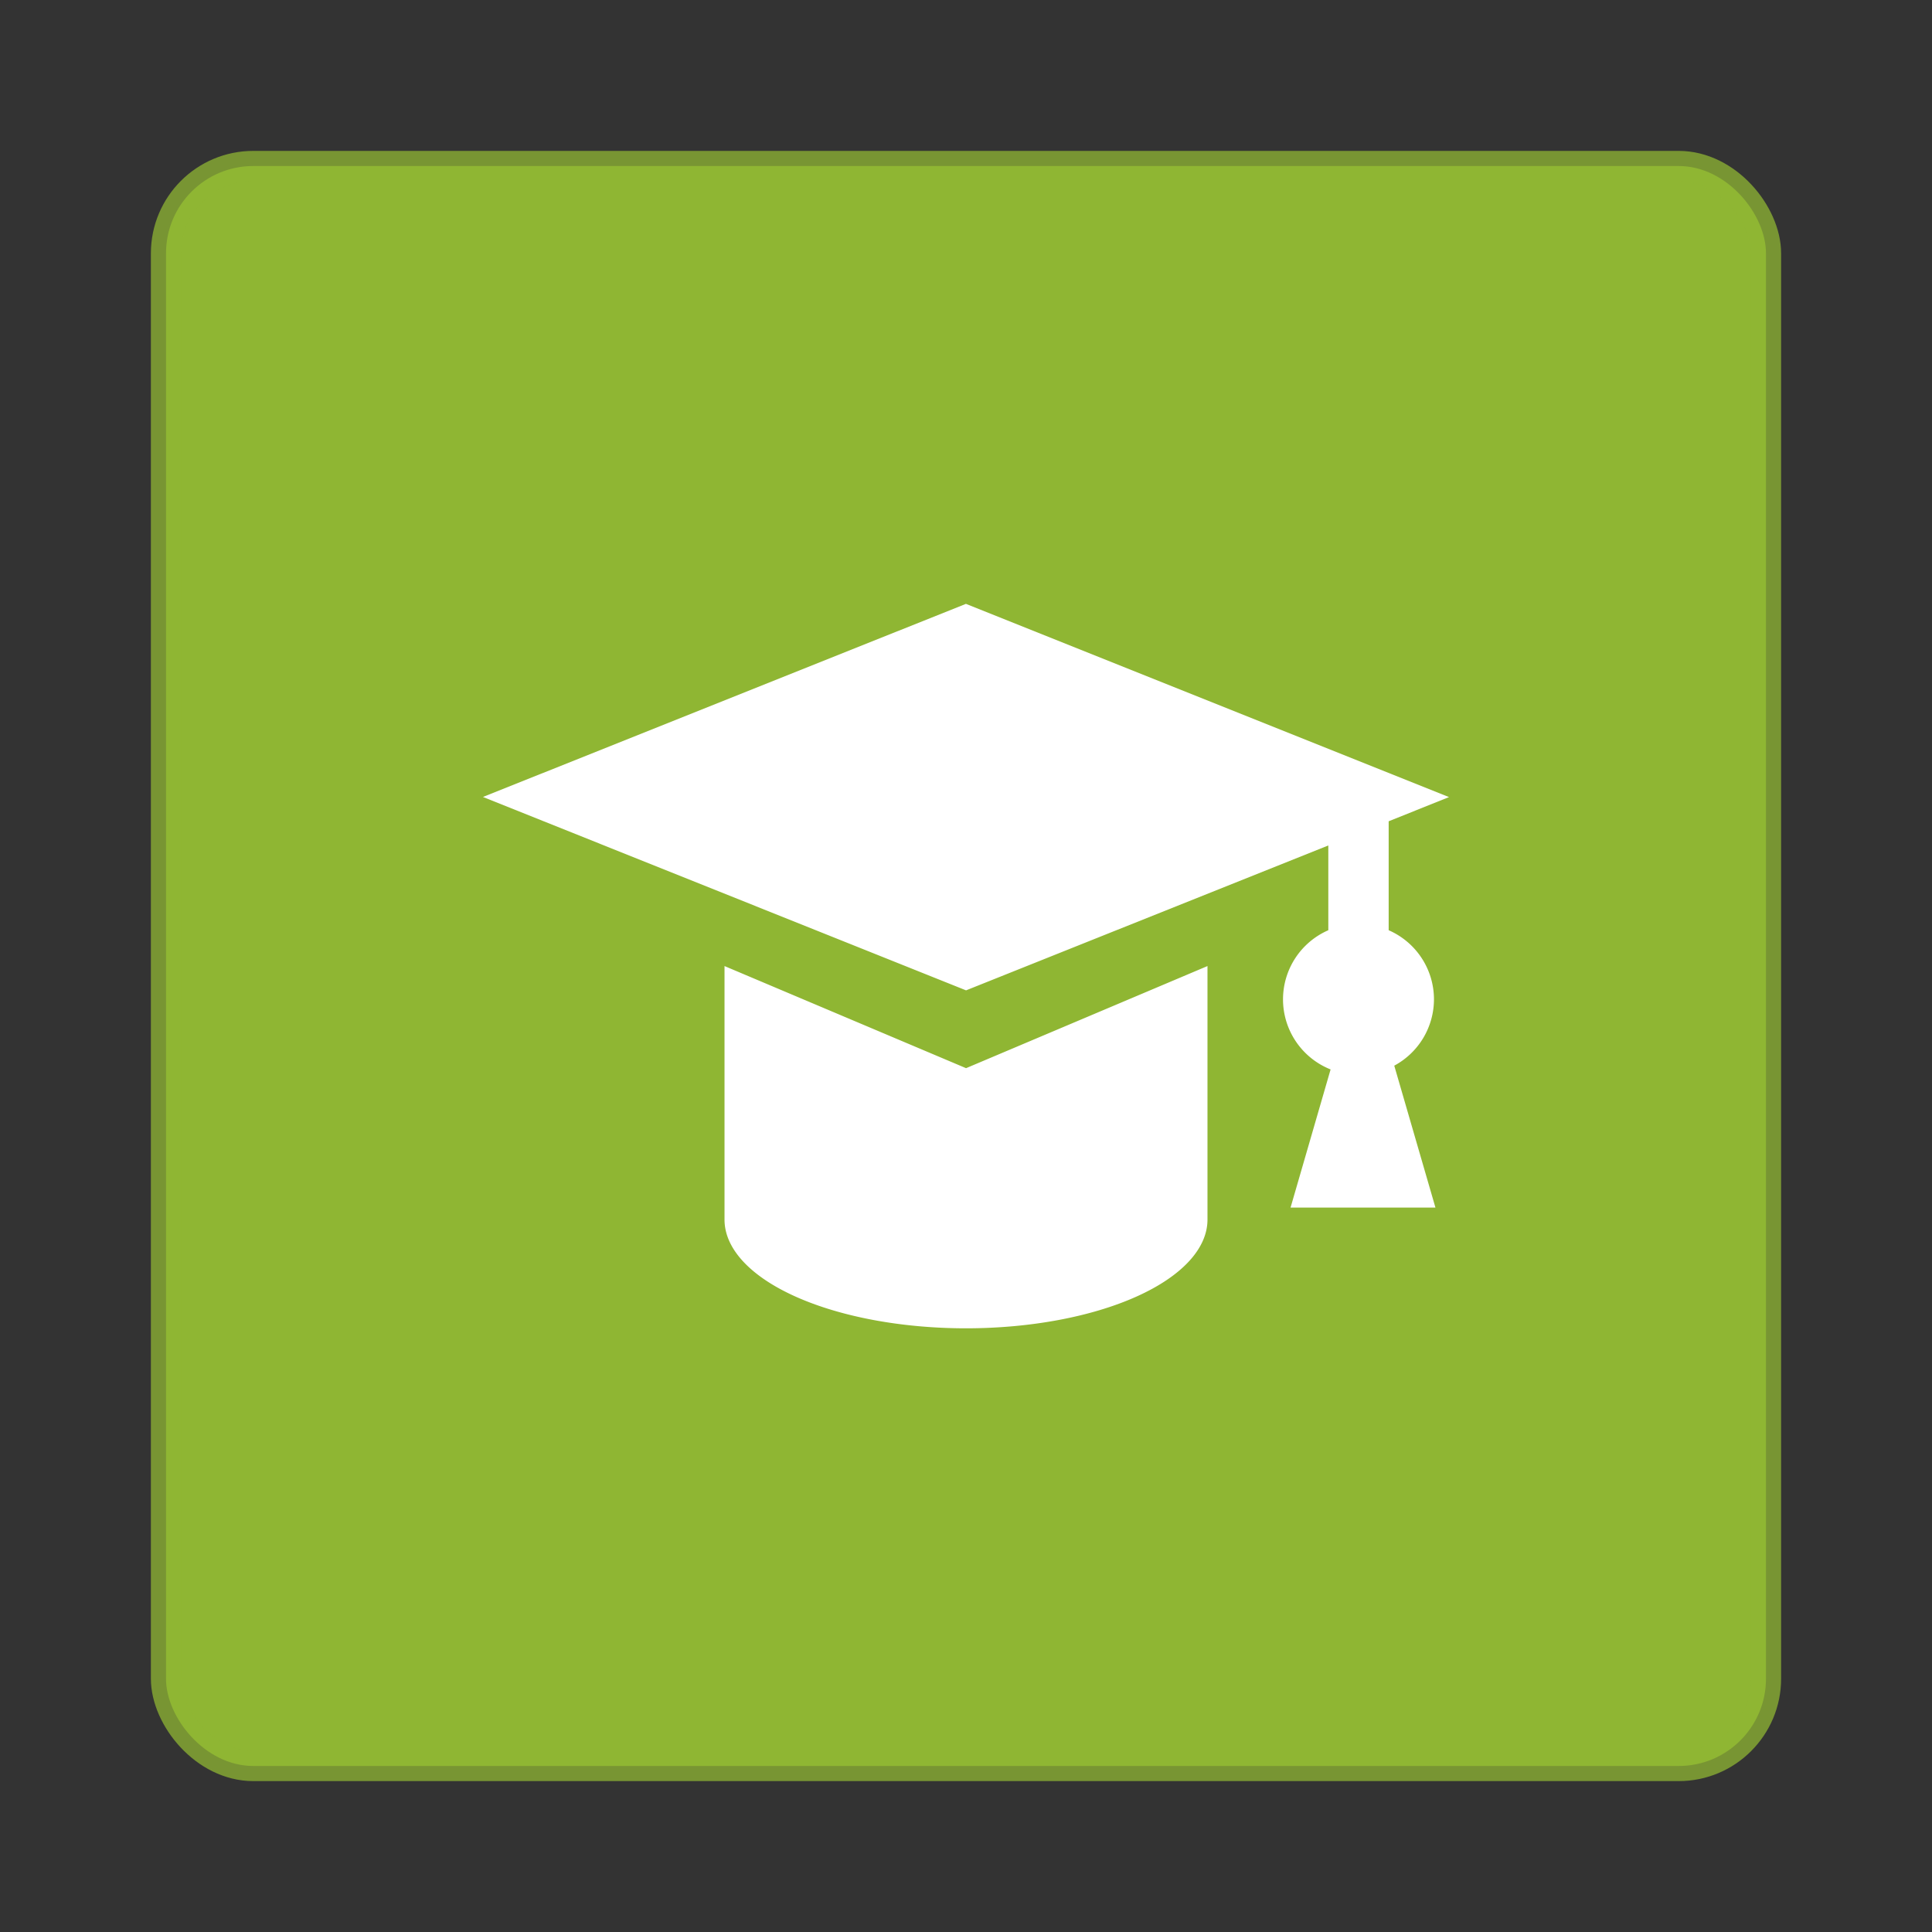 <?xml version="1.0" encoding="UTF-8" standalone="no"?>
<svg
   width="64"
   height="64"
   viewBox="0 0 16.933 16.933"
   version="1.1"
   id="svg12"
   sodipodi:docname="extensions.svg"
   inkscape:version="1.1 (c4e8f9ed74, 2021-05-24)"
   xmlns:inkscape="http://www.inkscape.org/namespaces/inkscape"
   xmlns:sodipodi="http://sodipodi.sourceforge.net/DTD/sodipodi-0.dtd"
   xmlns="http://www.w3.org/2000/svg"
   xmlns:svg="http://www.w3.org/2000/svg">
  <rect x="0" y="0" width="16.933" height="16.933" fill="#333333" stroke="none"/>
  <defs
     id="defs16" />
  <sodipodi:namedview
     id="namedview14"
     pagecolor="#ffffff"
     bordercolor="#666666"
     borderopacity="1.0"
     inkscape:pageshadow="2"
     inkscape:pageopacity="0.0"
     inkscape:pagecheckerboard="0"
     showgrid="false"
     inkscape:zoom="11.749218"
     inkscape:cx="12.383803"
     inkscape:cy="34.342712"
     inkscape:window-width="1920"
     inkscape:window-height="1020"
     inkscape:window-x="0"
     inkscape:window-y="28"
     inkscape:window-maximized="1"
     inkscape:current-layer="svg12" />
  <rect
     transform="scale(1,-1)"
     width="13.758"
     height="13.758"
     rx="0.637"
     ry="0.637"
     x="1.587"
     y="-15.346"
     style="color:#000000;fill:#8fb633;fill-opacity:1;marker:none"
     overflow="visible"
     fill="#34b05c"
     id="rect2" />
  <rect
     style="color:#000000;fill:#8fb633;fill-opacity:1;marker:none;stroke:#8fb633;stroke-opacity:0.749"
     y="1.455"
     x="1.455"
     ry="0.765"
     rx="0.765"
     height="14.023"
     width="14.023"
     overflow="visible"
     fill="none"
     stroke="#1d793d"
     stroke-width="0.265"
     stroke-linecap="round"
     stroke-linejoin="round"
     stroke-opacity="0.749"
     id="rect4" />
  <path
     d="M8.467 5.292L4.233 6.985 8.467 8.68l3.175-1.27v.743a.661.661 0 0 0-.397.606.661.661 0 0 0 .417.614l-.351 1.211h1.27L12.22 9.34a.661.661 0 0 0 .348-.581.661.661 0 0 0-.397-.606v-.955l.529-.212-4.233-1.693zM6.35 8.467v2.222a2.117.953 0 0 0 2.117.953 2.117.953 0 0 0 2.116-.953V8.467l-2.116.895-2.117-.895z"
     fill="#fff"
     id="path10" />
</svg>
